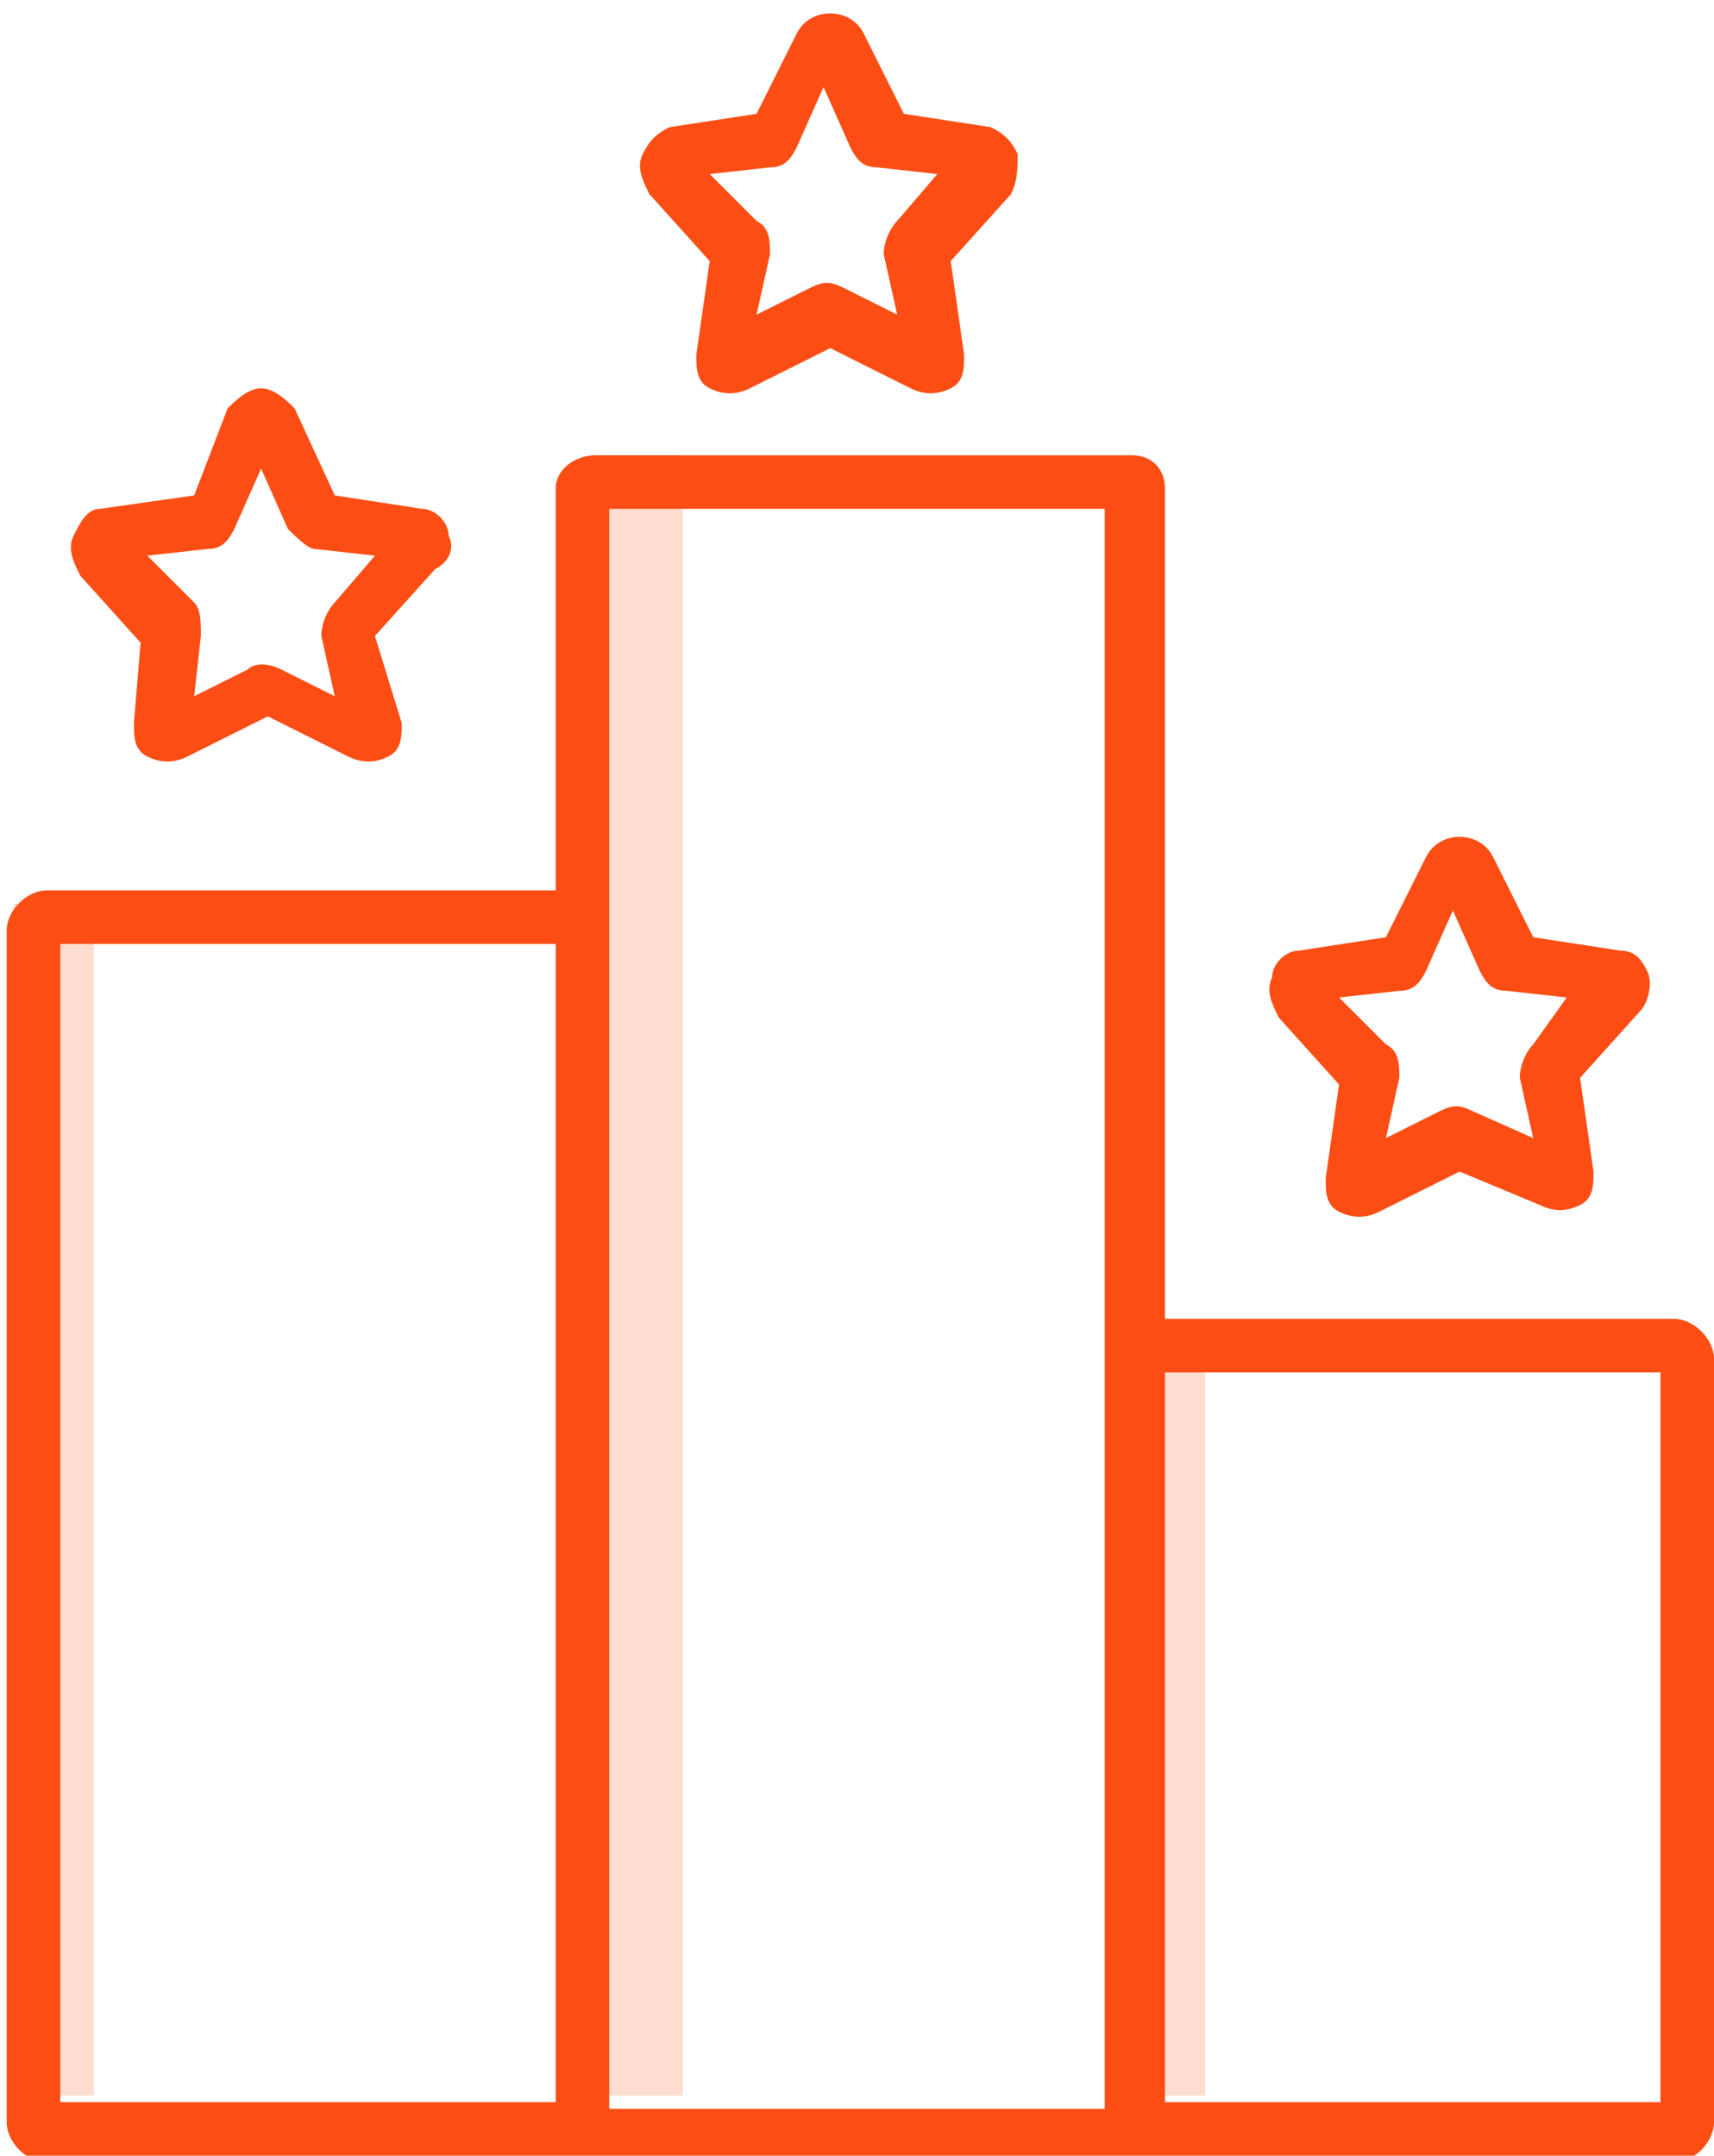 <?xml version="1.0" encoding="utf-8"?>
<!-- Generator: Adobe Illustrator 23.0.1, SVG Export Plug-In . SVG Version: 6.00 Build 0)  -->
<svg version="1.1" id="Layer_1" xmlns="http://www.w3.org/2000/svg" xmlns:xlink="http://www.w3.org/1999/xlink" x="0px" y="0px"
	 viewBox="0 0 25.6 32.2" style="enable-background:new 0 0 25.6 32.2;" xml:space="preserve">
<style type="text/css">
	.st0{opacity:0.2;}
	.st1{fill:#fc4e14;}
</style>
<title>icon/business</title>
<desc>Created with Sketch.</desc>
<g>
	<g id="Product-Landing---Software" transform="translate(-1186, -2261)">
		<g transform="translate(346, 1863)">
			<g id="text" transform="translate(840, 44)">
				<g transform="translate(0, 354)">
					<g>
						<g id="Group" transform="translate(0, 7)" class="st0">
							<polygon id="Path" class="st1" points="0.2,6.5 1.4,6.5 1.4,24.3 0.2,24.3 							"/>
							<polygon class="st1" points="8.9,-0.2 10.2,-0.2 10.2,24.3 8.9,24.3 							"/>
							<polygon class="st1" points="16.8,13.1 18,13.1 18,24.3 16.8,24.3 							"/>
						</g>
						<path id="Shape" class="st1" d="M25,19.7h-7.6V7.3c0-0.3-0.2-0.5-0.5-0.5H8.9C8.6,6.8,8.3,7,8.3,7.3v6H0.7
							c-0.3,0-0.6,0.3-0.6,0.6v17.8c0,0.3,0.3,0.6,0.6,0.6H25c0.3,0,0.6-0.3,0.6-0.6V20.3C25.6,20,25.3,19.7,25,19.7z M0.9,31.4
							V14.1h7.4v17.3H0.9z M9.1,7.6h7.4v23.9H9.1V7.6z M24.8,31.4h-7.4V20.5h7.4V31.4z"/>
						<path class="st1" d="M6.7,8C6.7,7.8,6.5,7.6,6.3,7.6L5,7.4L4.4,6.1C4.3,6,4.1,5.8,3.9,5.8C3.7,5.8,3.5,6,3.4,6.1L2.9,7.4
							L1.5,7.6C1.3,7.6,1.2,7.8,1.1,8c-0.1,0.2,0,0.4,0.1,0.6l0.9,1L2,10.8c0,0.2,0,0.4,0.2,0.5c0.2,0.1,0.4,0.1,0.6,0l1.2-0.6
							l1.2,0.6c0.2,0.1,0.4,0.1,0.6,0c0.2-0.1,0.2-0.3,0.2-0.5L5.6,9.5l0.9-1C6.7,8.4,6.8,8.2,6.7,8L6.7,8z M5,9
							C4.9,9.1,4.8,9.3,4.8,9.5L5,10.4L4.2,10C4,9.9,3.8,9.9,3.7,10l-0.8,0.4L3,9.5C3,9.3,3,9.1,2.9,9L2.2,8.3l0.9-0.1
							c0.2,0,0.3-0.1,0.4-0.3L3.9,7l0.4,0.9C4.4,8,4.6,8.2,4.7,8.2l0.9,0.1L5,9z"/>
						<path class="st1" d="M15.2,2.3C15.1,2.1,15,2,14.8,1.9l-1.3-0.2l-0.6-1.2c-0.1-0.2-0.3-0.3-0.5-0.3S12,0.3,11.9,0.5l-0.6,1.2
							L10,1.9C9.8,2,9.7,2.1,9.6,2.3c-0.1,0.2,0,0.4,0.1,0.6l0.9,1l-0.2,1.4c0,0.2,0,0.4,0.2,0.5c0.2,0.1,0.4,0.1,0.6,0l1.2-0.6
							l1.2,0.6c0.2,0.1,0.4,0.1,0.6,0c0.2-0.1,0.2-0.3,0.2-0.5l-0.2-1.4l0.9-1C15.2,2.7,15.2,2.5,15.2,2.3L15.2,2.3z M13.4,3.3
							c-0.1,0.1-0.2,0.3-0.2,0.5l0.2,0.9l-0.8-0.4c-0.2-0.1-0.3-0.1-0.5,0l-0.8,0.4l0.2-0.9c0-0.2,0-0.4-0.2-0.5l-0.7-0.7l0.9-0.1
							c0.2,0,0.3-0.1,0.4-0.3l0.4-0.9l0.4,0.9c0.1,0.2,0.2,0.3,0.4,0.3l0.9,0.1L13.4,3.3z"/>
						<path class="st1" d="M24.2,14.2L22.9,14l-0.6-1.2c-0.1-0.2-0.3-0.3-0.5-0.3c-0.2,0-0.4,0.1-0.5,0.3L20.7,14l-1.3,0.2
							c-0.2,0-0.4,0.2-0.4,0.4c-0.1,0.2,0,0.4,0.1,0.6l0.9,1l-0.2,1.4c0,0.2,0,0.4,0.2,0.5c0.2,0.1,0.4,0.1,0.6,0l1.2-0.6L23,18
							c0.2,0.1,0.4,0.1,0.6,0s0.2-0.3,0.2-0.5l-0.2-1.4l0.9-1c0.1-0.1,0.2-0.4,0.1-0.6C24.5,14.3,24.4,14.2,24.2,14.2L24.2,14.2z
							 M22.9,15.6c-0.1,0.1-0.2,0.3-0.2,0.5l0.2,0.9L22,16.6c-0.2-0.1-0.3-0.1-0.5,0L20.7,17l0.2-0.9c0-0.2,0-0.4-0.2-0.5l-0.7-0.7
							l0.9-0.1c0.2,0,0.3-0.1,0.4-0.3l0.4-0.9l0.4,0.9c0.1,0.2,0.2,0.3,0.4,0.3l0.9,0.1L22.9,15.6z"/>
					</g>
				</g>
			</g>
		</g>
	</g>
</g>
</svg>
